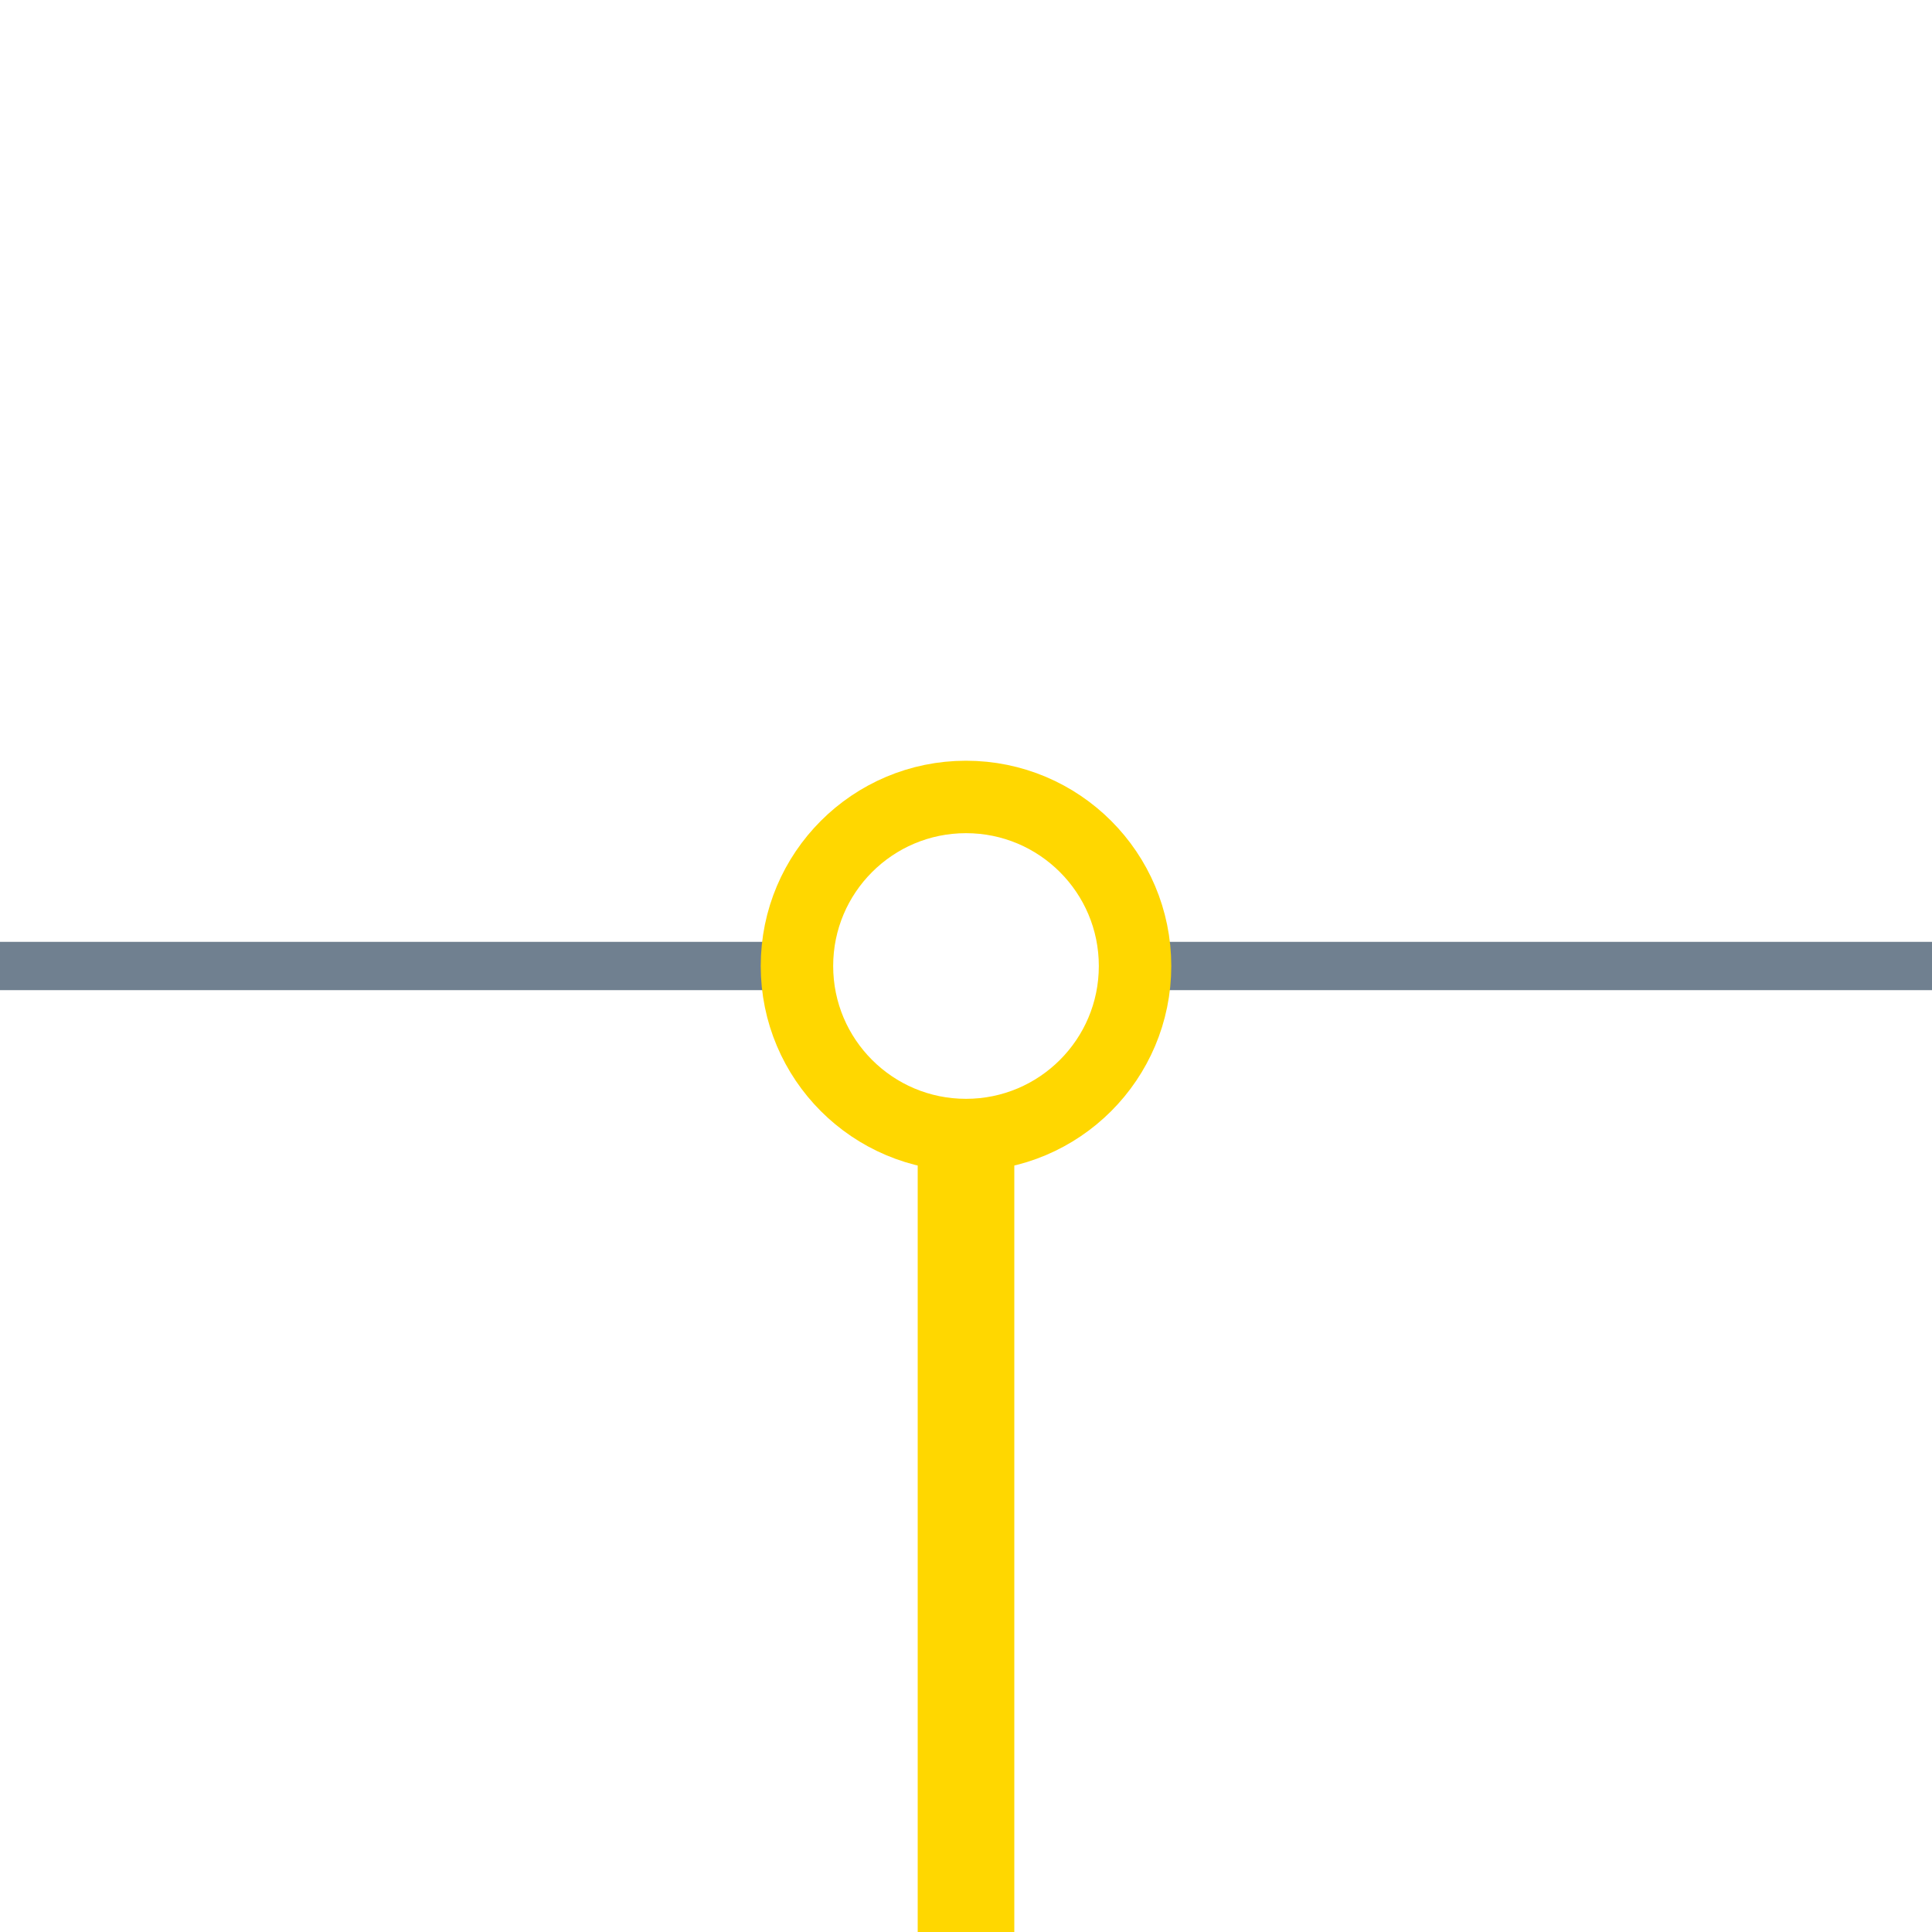 <?xml version="1.0" encoding="utf-8"?>
<svg width="40" height="40" xmlns="http://www.w3.org/2000/svg">
  <g>
    <line x1="23" y1="20" x2="40" y2="20" style="stroke:slategray;stroke-width:1" />
    <line x1="0" y1="20" x2="17" y2="20" style="stroke:slategray;stroke-width:1" />
    <circle cx="20" cy="20" r="3.5" style="stroke:gold;stroke-width:1.5;" fill="transparent" />
    <line x1="20" y1="23" x2="20" y2="40" style="stroke:gold;stroke-width:2; stroke-opacity:1;" />
  </g>
</svg>